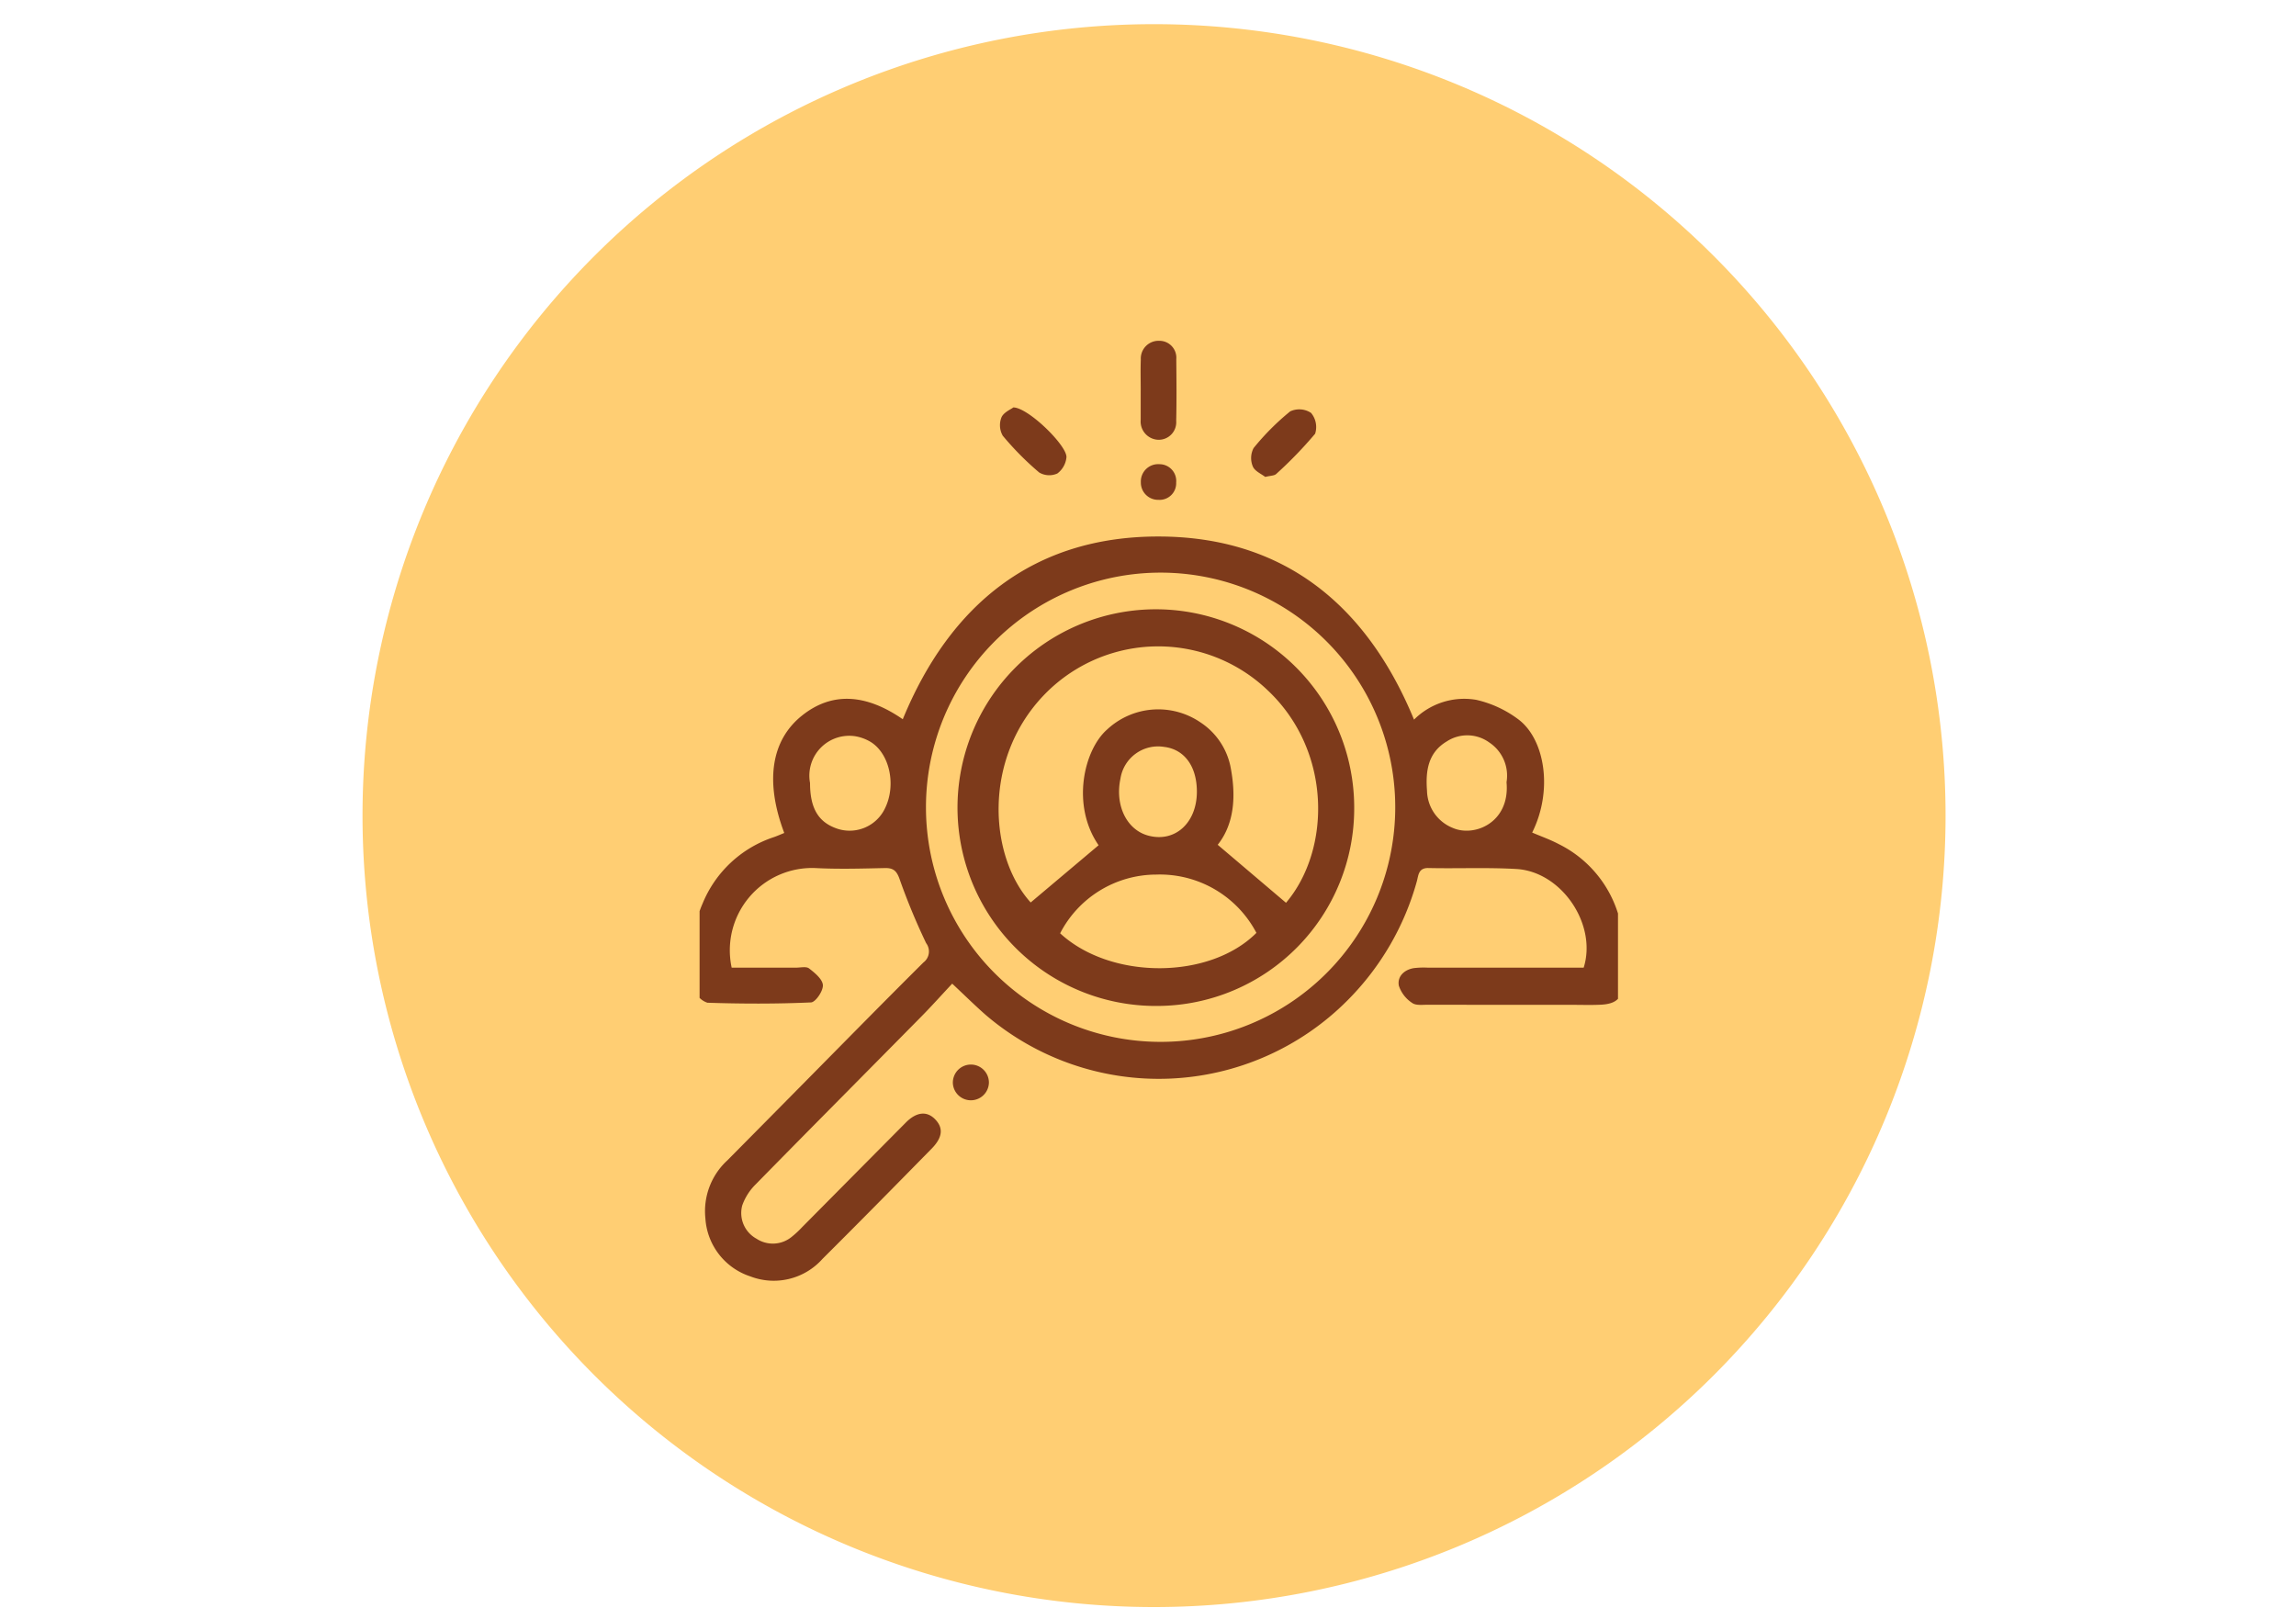 <svg xmlns="http://www.w3.org/2000/svg" xmlns:xlink="http://www.w3.org/1999/xlink" width="190" height="134" viewBox="0 0 190 134">
  <defs>
    <clipPath id="clip-path">
      <rect id="Rectangle_402355" data-name="Rectangle 402355" width="87" height="87" transform="translate(341.947 951.5)" fill="#fff" stroke="#707070" stroke-width="1"/>
    </clipPath>
    <clipPath id="clip-path-2">
      <rect id="Rectangle_402354" data-name="Rectangle 402354" width="79.697" height="81.298" transform="translate(-1)" fill="#7d3a1b"/>
    </clipPath>
    <clipPath id="clip-path-3">
      <rect id="Rectangle_405095" data-name="Rectangle 405095" width="76" height="78" transform="translate(0.043 0)" fill="#7d3a1b"/>
    </clipPath>
  </defs>
  <g id="Group_1102526" data-name="Group 1102526" transform="translate(-330 -7019)">
    <rect id="Rectangle_402215" data-name="Rectangle 402215" width="190" height="134" transform="translate(330 7019)" fill="none"/>
    <g id="Group_1100287" data-name="Group 1100287" transform="translate(16 -507)">
      <g id="Grupo_156312" data-name="Grupo 156312" transform="translate(344 7528)">
        <path id="Elipse_5845" data-name="Elipse 5845" d="M65.5,0A65.5,65.5,0,1,1,0,65.5,65.5,65.5,0,0,1,65.5,0Z" transform="translate(0 0)" fill="#ffce73"/>
      </g>
      <g id="Mask_Group_1098715" data-name="Mask Group 1098715" transform="translate(24 6599)" clip-path="url(#clip-path)">
        <g id="Group_1100677" data-name="Group 1100677" transform="translate(346.947 953.5)">
          <g id="Group_1100676" data-name="Group 1100676" clip-path="url(#clip-path-2)">
            <g id="Group_1102700" data-name="Group 1102700" transform="translate(0.903 1.5)">
              <g id="Group_1102699" data-name="Group 1102699" transform="translate(0)" clip-path="url(#clip-path-3)">
                <path id="Path_892643" data-name="Path 892643" d="M3.2,42.95c1.816,0,3.575,0,5.331,0,.368,0,.842-.118,1.078.067.476.368,1.115.894,1.139,1.382s-.61,1.413-.985,1.428c-2.854.127-5.715.12-8.571.025a1.639,1.639,0,0,1-1.08-1.17c-.137-2.364-.317-4.762.674-7.021a9.622,9.622,0,0,1,5.865-5.5c.3-.1.6-.236.9-.357C5.935,27.526,6.469,24.119,9.03,22.08c2.433-1.936,5.221-1.836,8.329.312,3.91-9.508,10.832-15.115,21.116-15.124s17.237,5.56,21.191,15.157a5.866,5.866,0,0,1,5.148-1.64,9.207,9.207,0,0,1,3.52,1.642c2.171,1.665,2.845,5.865,1.109,9.343.727.312,1.477.575,2.171.94a9.583,9.583,0,0,1,5.364,8.682c.035.889.015,1.783,0,2.674-.02,1.359-.507,1.883-1.851,1.95-.807.04-1.618.011-2.427.011-3.967,0-7.936,0-11.906-.007-.436,0-.983.074-1.285-.152a2.732,2.732,0,0,1-1.1-1.428c-.137-.758.434-1.308,1.219-1.448a6.84,6.84,0,0,1,1.21-.04c4.3,0,8.593,0,12.867,0,1.128-3.581-1.827-7.951-5.569-8.167-2.418-.14-4.849-.025-7.273-.08-.838-.02-.826.6-.961,1.09a22.407,22.407,0,0,1-5.739,9.86,22.031,22.031,0,0,1-29.928,1.219c-.912-.8-1.772-1.653-2.786-2.6-.855.911-1.688,1.845-2.565,2.734-4.564,4.628-9.149,9.236-13.7,13.878a4.618,4.618,0,0,0-1.109,1.74A2.421,2.421,0,0,0,5.25,65.38a2.46,2.46,0,0,0,2.889-.129,8.044,8.044,0,0,0,.893-.827q4.291-4.329,8.584-8.659c.886-.889,1.737-.96,2.411-.276.7.713.639,1.5-.271,2.431-3,3.057-6.006,6.112-9.043,9.134A5.4,5.4,0,0,1,4.741,68.5a5.409,5.409,0,0,1-3.716-4.8,5.708,5.708,0,0,1,1.816-4.8q3.316-3.346,6.625-6.7c3.194-3.231,6.376-6.473,9.6-9.678a1.14,1.14,0,0,0,.227-1.6,53.3,53.3,0,0,1-2.2-5.308c-.247-.693-.525-.923-1.228-.907-1.909.042-3.826.1-5.73,0A6.812,6.812,0,0,0,3.2,42.95m35.345,6.141a19.417,19.417,0,1,0-19.267-19.34,19.412,19.412,0,0,0,19.267,19.34M9.684,27.666c0,1.994.63,3.146,2.03,3.7A3.241,3.241,0,0,0,15.9,29.738c.93-1.921.368-4.519-1.219-5.482a3.664,3.664,0,0,0-1.219-.452,3.3,3.3,0,0,0-3.778,3.862M67.32,27.61A3.289,3.289,0,0,0,65.9,24.319a3.1,3.1,0,0,0-3.526-.091c-1.556.929-1.759,2.458-1.633,4.08a3.391,3.391,0,0,0,2.153,3.086c1.792.769,4.727-.468,4.428-3.784" transform="translate(-0.502 9.133)" fill="#7d3a1b"/>
                <path id="Path_892644" data-name="Path 892644" d="M16.816,4.1c0-.851-.026-1.7.007-2.556A1.469,1.469,0,0,1,18.342,0a1.4,1.4,0,0,1,1.417,1.52c.015,1.7.033,3.409-.007,5.112a1.45,1.45,0,0,1-1.494,1.558,1.513,1.513,0,0,1-1.444-1.647c0-.816,0-1.629,0-2.444" transform="translate(19.732 0.205)" fill="#7d3a1b"/>
                <path id="Path_892645" data-name="Path 892645" d="M12.632,2.474c1.252.02,4.485,3.2,4.392,4.14a1.9,1.9,0,0,1-.752,1.328,1.632,1.632,0,0,1-1.5-.082,24.622,24.622,0,0,1-3.017-3.044,1.752,1.752,0,0,1-.106-1.52c.183-.419.769-.657.983-.822" transform="translate(13.376 3.244)" fill="#7d3a1b"/>
                <path id="Path_892646" data-name="Path 892646" d="M22.122,8.14c-.313-.247-.868-.475-1.029-.869a1.79,1.79,0,0,1,.064-1.517,20.677,20.677,0,0,1,3.03-3.039,1.767,1.767,0,0,1,1.728.129,1.821,1.821,0,0,1,.335,1.722,34.272,34.272,0,0,1-3.218,3.327c-.159.154-.478.138-.91.247" transform="translate(24.73 3.33)" fill="#7d3a1b"/>
                <path id="Path_892647" data-name="Path 892647" d="M12.74,28.366a1.493,1.493,0,0,1-2.982.076,1.492,1.492,0,1,1,2.982-.076" transform="translate(11.245 33.23)" fill="#7d3a1b"/>
                <path id="Path_892648" data-name="Path 892648" d="M19.738,6.1a1.373,1.373,0,0,1-1.463,1.433,1.426,1.426,0,0,1-1.459-1.46,1.433,1.433,0,0,1,1.541-1.489A1.386,1.386,0,0,1,19.738,6.1" transform="translate(19.743 5.833)" fill="#7d3a1b"/>
                <path id="Path_892649" data-name="Path 892649" d="M42.534,26.386A16.343,16.343,0,0,1,26.282,42.8,16.414,16.414,0,1,1,42.534,26.386M15.767,34.232,21.382,29.5c-2.286-3.314-1.223-7.9.721-9.593a6.2,6.2,0,0,1,7.718-.568,5.768,5.768,0,0,1,2.457,3.568c.489,2.413.377,4.775-1.04,6.556,1.955,1.658,3.8,3.227,5.653,4.8,3.731-4.41,3.8-12.55-1.488-17.559a13.107,13.107,0,0,0-18.61.437c-5.032,5.319-4.448,13.328-1.027,17.1m18.676,2.511a9.025,9.025,0,0,0-8.3-4.824,8.968,8.968,0,0,0-7.943,4.86c4.194,3.866,12.369,3.848,16.243-.036M29.515,25.067c0-2.095-1.034-3.507-2.711-3.706a3.148,3.148,0,0,0-3.614,2.627c-.467,2.2.509,4.22,2.279,4.708,2.215.611,4.044-1.029,4.046-3.63" transform="translate(11.68 12.452)" fill="#7d3a1b"/>
              </g>
            </g>
          </g>
        </g>
      </g>
    </g>
  </g>
</svg>
